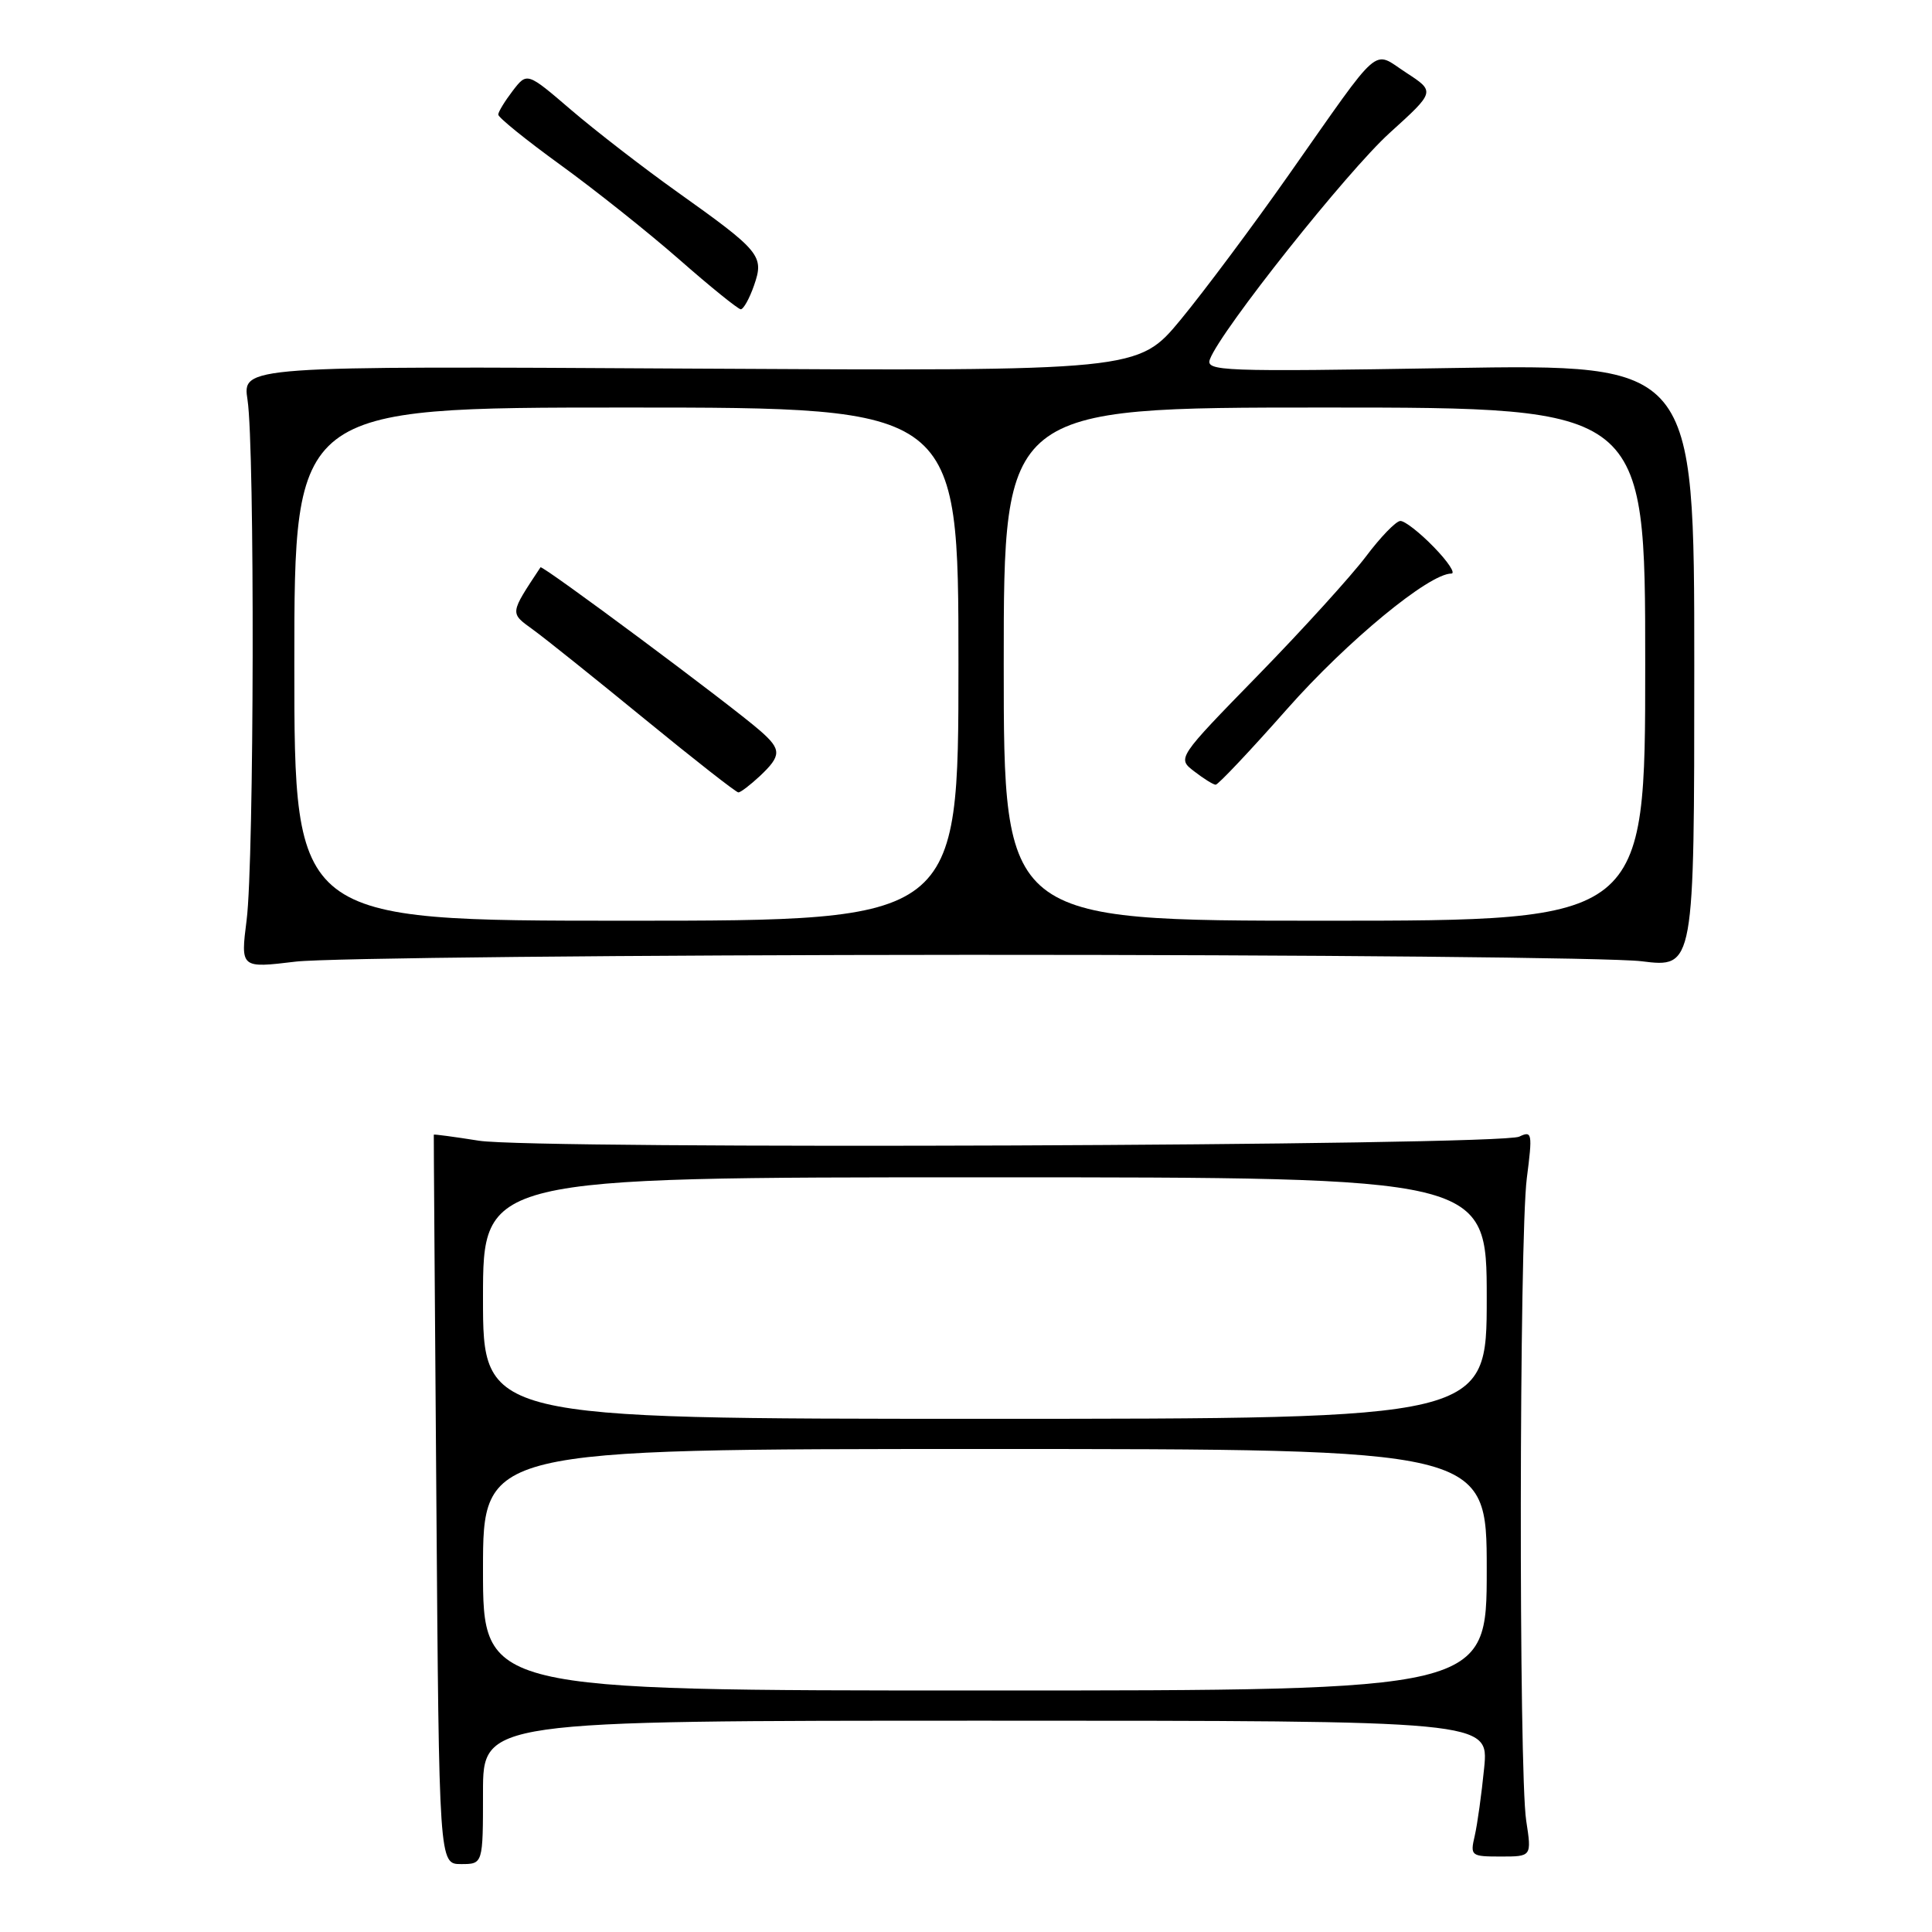 <?xml version="1.0" encoding="UTF-8" standalone="no"?>
<!DOCTYPE svg PUBLIC "-//W3C//DTD SVG 1.1//EN" "http://www.w3.org/Graphics/SVG/1.1/DTD/svg11.dtd" >
<svg xmlns="http://www.w3.org/2000/svg" xmlns:xlink="http://www.w3.org/1999/xlink" version="1.1" viewBox="0 0 256 256">
 <g >
 <path fill="currentColor"
d=" M 64.00 237.50 C 64.00 228.00 64.00 228.00 130.64 228.00 C 197.27 228.00 197.27 228.00 196.66 234.25 C 196.32 237.69 195.76 241.74 195.41 243.25 C 194.79 245.91 194.91 246.00 198.86 246.00 C 202.96 246.00 202.96 246.00 202.23 241.25 C 201.23 234.76 201.30 164.05 202.31 156.12 C 203.08 150.16 203.01 149.79 201.31 150.61 C 198.79 151.83 70.90 152.33 63.46 151.15 C 60.18 150.63 57.49 150.27 57.48 150.35 C 57.46 150.43 57.62 172.21 57.82 198.75 C 58.18 247.00 58.18 247.00 61.09 247.00 C 64.00 247.00 64.00 247.00 64.00 237.50 Z  M 128.50 126.52 C 173.60 126.51 213.65 126.89 217.50 127.37 C 224.50 128.24 224.50 128.24 224.50 88.24 C 224.50 48.24 224.50 48.24 192.09 48.77 C 161.69 49.27 159.71 49.19 160.33 47.58 C 161.81 43.72 178.51 22.71 184.14 17.61 C 190.18 12.14 190.18 12.14 186.34 9.64 C 181.77 6.67 183.28 5.37 170.80 23.12 C 166.02 29.93 159.56 38.58 156.46 42.34 C 150.81 49.17 150.81 49.17 91.46 48.84 C 32.11 48.50 32.11 48.50 32.80 53.00 C 33.77 59.27 33.68 114.10 32.68 121.90 C 31.87 128.30 31.87 128.30 39.18 127.42 C 43.21 126.94 83.40 126.54 128.50 126.52 Z  M 99.91 37.83 C 101.28 33.90 100.80 33.31 89.72 25.42 C 85.20 22.20 78.88 17.31 75.67 14.56 C 69.84 9.56 69.84 9.56 67.94 12.03 C 66.90 13.39 66.03 14.81 66.02 15.18 C 66.01 15.56 69.71 18.55 74.25 21.84 C 78.79 25.13 85.88 30.77 90.00 34.38 C 94.12 38.00 97.79 40.96 98.15 40.98 C 98.51 40.99 99.30 39.58 99.91 37.83 Z  M 64.00 208.00 C 64.00 192.00 64.00 192.00 130.50 192.00 C 197.00 192.00 197.00 192.00 197.00 208.00 C 197.00 224.00 197.00 224.00 130.50 224.00 C 64.00 224.00 64.00 224.00 64.00 208.00 Z  M 64.00 172.00 C 64.00 156.00 64.00 156.00 130.50 156.00 C 197.00 156.00 197.00 156.00 197.00 172.00 C 197.00 188.00 197.00 188.00 130.50 188.00 C 64.00 188.00 64.00 188.00 64.00 172.00 Z  M 39.00 88.00 C 39.00 54.00 39.00 54.00 83.00 54.00 C 127.00 54.00 127.00 54.00 127.00 88.00 C 127.00 122.00 127.00 122.00 83.00 122.00 C 39.00 122.00 39.00 122.00 39.00 88.00 Z  M 100.69 102.83 C 103.56 100.12 103.57 99.32 100.75 96.85 C 96.80 93.39 71.84 74.82 71.62 75.17 C 67.51 81.39 67.54 81.19 70.61 83.42 C 72.19 84.56 78.84 89.89 85.39 95.25 C 91.94 100.61 97.54 105.00 97.84 105.00 C 98.13 105.00 99.41 104.02 100.69 102.83 Z  M 133.00 88.00 C 133.00 54.00 133.00 54.00 175.50 54.00 C 218.00 54.00 218.00 54.00 218.00 88.00 C 218.00 122.00 218.00 122.00 175.50 122.00 C 133.00 122.00 133.00 122.00 133.00 88.00 Z  M 170.57 93.92 C 178.51 84.94 189.35 76.00 192.31 76.00 C 192.91 76.00 191.87 74.42 190.00 72.50 C 188.13 70.57 186.13 69.01 185.55 69.03 C 184.97 69.05 182.93 71.16 181.00 73.73 C 179.07 76.29 172.66 83.36 166.74 89.43 C 155.97 100.47 155.97 100.47 158.24 102.21 C 159.48 103.17 160.76 103.97 161.08 103.98 C 161.40 103.99 165.67 99.47 170.57 93.92 Z "/>
</g>
</svg>